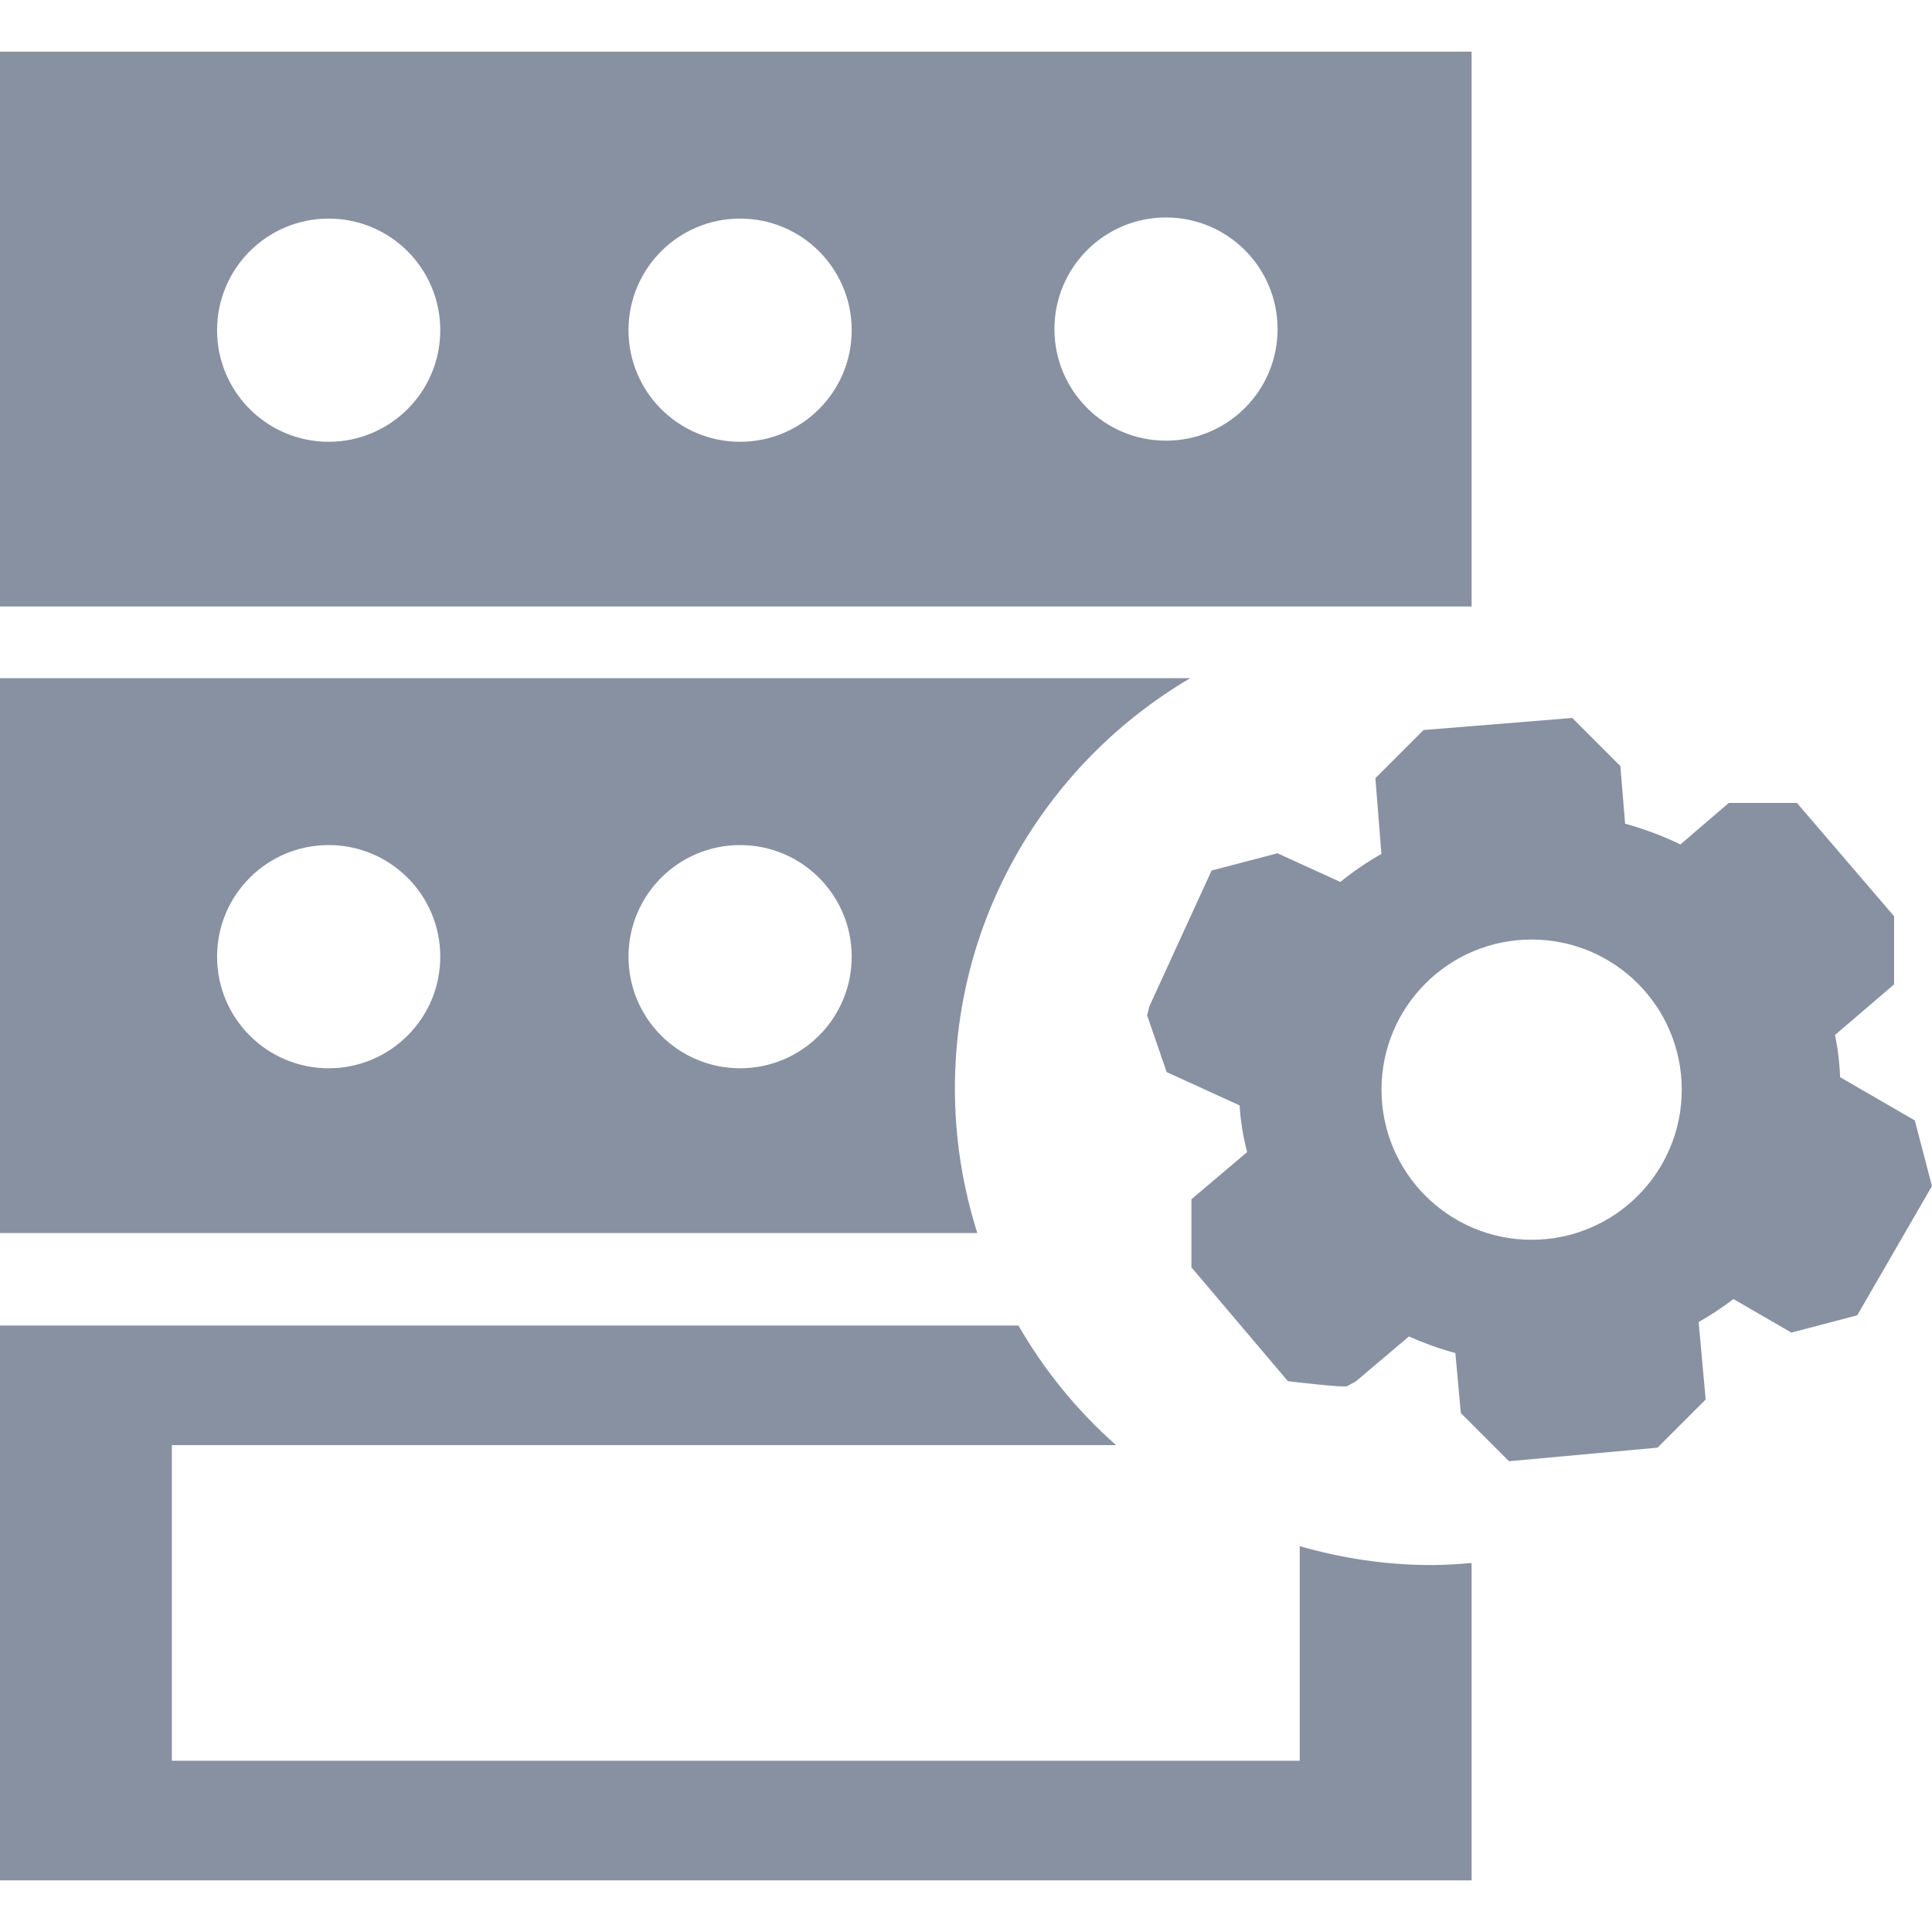 <?xml version="1.0" encoding="iso-8859-1"?>
<!-- Generator: Adobe Illustrator 16.0.0, SVG Export Plug-In . SVG Version: 6.00 Build 0)  -->
<!DOCTYPE svg PUBLIC "-//W3C//DTD SVG 1.1//EN" "http://www.w3.org/Graphics/SVG/1.1/DTD/svg11.dtd">
<svg xmlns="http://www.w3.org/2000/svg" xmlns:xlink="http://www.w3.org/1999/xlink" version="1.1" id="Capa_1" x="0px" y="0px" width="512px" height="512px" viewBox="0 0 208.212 208.212" style="enable-background:new 0 0 208.212 208.212;" xml:space="preserve">
<g>
	<g id="_x31_6_52_">
		<g>
			<path d="M206.359,120.749c0,0-5.362-3.103-8.044-4.656c-0.071-1.549-0.238-3.067-0.559-4.55c2.123-1.818,6.373-5.459,6.373-5.459     v-7.338l-10.471-12.213h-7.343c0,0-3.479,2.979-5.215,4.472c-1.89-0.914-3.88-1.663-5.962-2.232     c-0.173-2.069-0.508-6.208-0.508-6.208l-5.189-5.19l-16.026,1.3l-5.189,5.19c0,0,0.437,5.438,0.649,8.157     c-1.563,0.896-3.047,1.904-4.428,3.027c-2.254-1.028-6.773-3.092-6.773-3.092l-7.1,1.861l-6.703,14.627l-0.243,0.985l2.103,6.108     c0,0,5.229,2.392,7.86,3.59c0.111,1.727,0.386,3.402,0.812,5.037c-2.001,1.696-6.002,5.078-6.002,5.078v7.338l10.399,12.273     c0,0,6.043,0.716,6.368,0.538c0.324-0.178,0.975-0.538,0.975-0.538s3.793-3.22,5.697-4.824c1.604,0.711,3.271,1.32,5.007,1.788     c0.198,2.152,0.589,6.469,0.589,6.469l5.19,5.189l16.006-1.462l5.189-5.189c0,0-0.508-5.561-0.757-8.344     c1.311-0.757,2.564-1.569,3.747-2.483c2.088,1.204,6.246,3.616,6.246,3.616l7.1-1.864l8.054-13.929L206.359,120.749z      M165.065,133.611c-8.938,0-16.179-7.241-16.179-16.179c0-8.941,7.241-16.178,16.179-16.178c8.937,0,16.178,7.241,16.178,16.178     C181.243,126.365,174.001,133.611,165.065,133.611z" fill="#8891a1"/>
			<path d="M158.595,5.565H0v59.798h158.595V5.565z M35.421,47.611c-6.64,0-12.027-5.38-12.027-12.025     c0-6.646,5.383-12.029,12.027-12.029s12.027,5.383,12.027,12.029C47.449,42.23,42.061,47.611,35.421,47.611z M79.76,47.611     c-6.64,0-12.027-5.38-12.027-12.025c0-6.646,5.383-12.029,12.027-12.029c6.647,0,12.027,5.383,12.027,12.029     C91.787,42.23,86.402,47.611,79.76,47.611z M125.66,47.491c-6.643,0-12.024-5.38-12.024-12.027     c0-6.645,5.382-12.027,12.024-12.027c6.642,0,12.024,5.383,12.024,12.027C137.684,42.111,132.301,47.491,125.66,47.491z" fill="#8891a1"/>
			<path d="M102.91,117.316c0-18.86,10.202-35.308,25.36-44.229H0v59.799h105.327C103.768,127.97,102.91,122.745,102.91,117.316z      M35.421,115.128c-6.64,0-12.027-5.383-12.027-12.025c0-6.649,5.383-12.029,12.027-12.029s12.027,5.38,12.027,12.029     C47.449,109.745,42.061,115.128,35.421,115.128z M79.76,115.128c-6.64,0-12.027-5.383-12.027-12.025     c0-6.649,5.383-12.029,12.027-12.029c6.647,0,12.027,5.38,12.027,12.029C91.787,109.745,86.402,115.128,79.76,115.128z" fill="#8891a1"/>
			<path d="M140.071,166.628v23.126H18.522v-34.013h101.755c-4.169-3.691-7.729-8.038-10.521-12.893H0v59.798h158.595v-34.2     c-1.432,0.122-2.874,0.219-4.331,0.219C149.328,168.665,144.58,167.929,140.071,166.628z" fill="#8891a1"/>
		</g>
	</g>
</g>
<g>
</g>
<g>
</g>
<g>
</g>
<g>
</g>
<g>
</g>
<g>
</g>
<g>
</g>
<g>
</g>
<g>
</g>
<g>
</g>
<g>
</g>
<g>
</g>
<g>
</g>
<g>
</g>
<g>
</g>
</svg>
